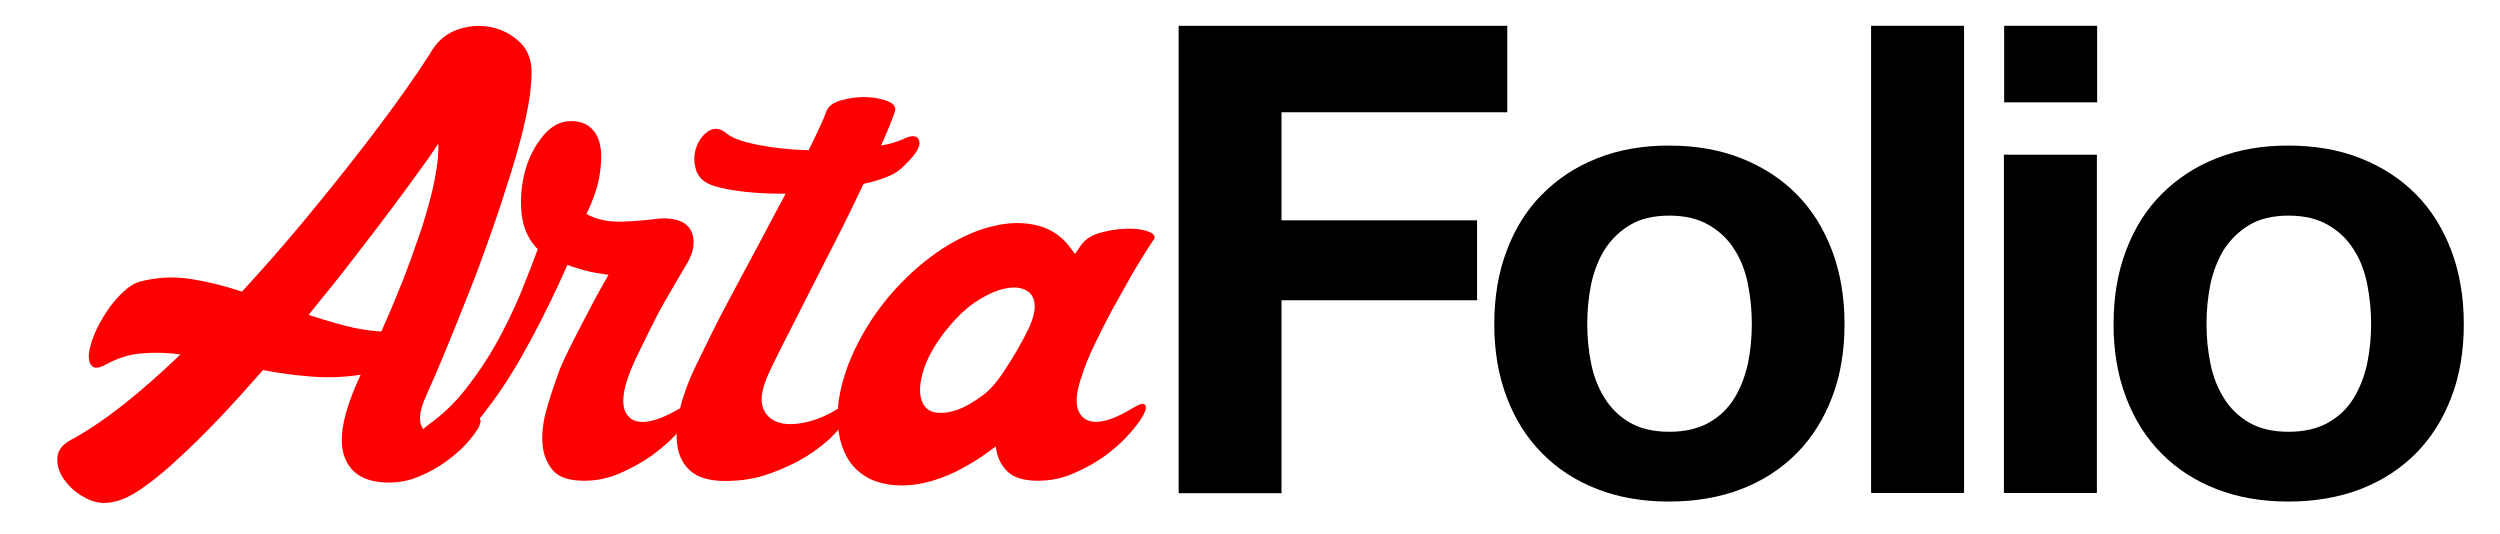 <?xml version="1.0" encoding="utf-8"?>
<!-- Generator: Adobe Illustrator 18.1.0, SVG Export Plug-In . SVG Version: 6.00 Build 0)  -->
<!DOCTYPE svg PUBLIC "-//W3C//DTD SVG 1.1//EN" "http://www.w3.org/Graphics/SVG/1.1/DTD/svg11.dtd">
<svg version="1.1" id="Layer_1" xmlns="http://www.w3.org/2000/svg" xmlns:xlink="http://www.w3.org/1999/xlink" x="0px" y="0px"
	 viewBox="0 177.4 960 204.9" enable-background="new 0 177.4 960 204.9" xml:space="preserve">
<g enable-background="new    ">
	<path fill="#FF0000" d="M180.4,339.3c2.1-1.3,3.5-1.6,3.9-1c0.5,0.7,0.2,1.8-0.7,3.6c-1,1.7-2.6,3.8-4.8,6.2
		c-2.2,2.4-4.9,4.6-7.9,6.8c-3,2.1-6.4,4-10.1,5.5c-3.7,1.6-7.5,2.3-11.5,2.3c-9,0-14.8-3.4-17.1-10.1c-2.4-6.7-0.3-17.2,6.3-31.3
		c-6.4,1-12.7,1.2-19,0.7c-6.3-0.5-12.4-1.3-18.5-2.5c-5.6,6.4-11.1,12.5-16.6,18.3c-5.5,5.8-10.7,10.9-15.7,15.5
		c-4.9,4.6-9.5,8.4-13.7,11.3c-4.2,3-7.9,4.8-11,5.4c-3.6,1-7.2,0.6-10.6-1.1s-6.2-3.9-8.3-6.7c-2.1-2.7-3.1-5.5-3.1-8.5
		c0-3,1.6-5.3,4.9-7.2c6.2-3.3,12.9-7.8,20.1-13.4c7.2-5.7,14.6-12.2,22.3-19.6c-5.3-0.7-10.2-0.8-14.9-0.4
		c-4.7,0.4-9.2,1.8-13.4,4.1c-2.6,1.5-4.5,1.8-5.5,0.9c-1.1-0.9-1.5-2.4-1.4-4.6c0.2-2.1,0.9-4.7,2.1-7.6c1.2-3,2.8-5.8,4.6-8.6
		c1.8-2.8,3.9-5.3,6.2-7.5c2.3-2.2,4.6-3.7,6.9-4.3c6.2-1.6,12.6-2,19.1-1c6.5,1,13.1,2.6,19.9,4.9c8.2-8.9,16.2-18,23.9-27.3
		c7.7-9.3,14.8-18.1,21.3-26.5c6.5-8.4,12.2-16,17-22.8c4.8-6.8,8.5-12.3,11-16.4c2.5-3.8,5.8-6.4,10.1-7.8
		c4.3-1.4,8.5-1.6,12.7-0.7c4.2,0.9,7.8,2.9,10.9,5.9c3,3,4.5,7,4.3,12c0,4.4-0.7,9.9-2.1,16.4c-1.4,6.5-3.3,13.6-5.7,21.3
		c-2.4,7.7-5,15.7-7.9,23.9c-2.9,8.2-5.8,16.2-8.9,23.8c-3,7.6-5.9,14.8-8.6,21.3c-2.7,6.6-5.1,12-7,16.3c-1.8,3.9-2.7,7.1-2.6,9.5
		c0.1,2.4,0.9,4,2.5,4.9c1.6,0.9,3.8,1,6.7,0.4C173.3,343.1,176.6,341.6,180.4,339.3z M168.3,232.5c-1.3,2.1-3.5,5.4-6.7,9.7
		c-3.1,4.4-6.9,9.5-11.3,15.4c-4.4,5.9-9.4,12.4-14.8,19.4c-5.4,7-11.1,14.1-17,21.3c4.8,1.6,9.5,3,14.1,4.2
		c4.6,1.2,9.2,1.9,13.8,2.2c2.8-6.1,5.5-12.6,8.3-19.6c2.7-7,5.1-13.8,7.3-20.3c2.1-6.6,3.8-12.7,4.9-18.4
		C168,240.8,168.5,236.1,168.3,232.5z"/>
</g>
<g enable-background="new    ">
	<path fill="#FF0000" d="M261.3,334.1c2.5-1.6,4.1-2,4.5-1.2c0.5,0.8,0.2,2.2-0.9,4.3c-1.1,2.1-2.9,4.5-5.6,7.3
		c-2.6,2.8-5.8,5.5-9.4,8.1c-3.6,2.5-7.6,4.7-12,6.6c-4.4,1.9-8.9,2.8-13.6,2.8c-5.7,0-9.7-1.3-12-4s-3.7-6.1-4-10.3
		c-0.3-4.2,0.3-8.8,1.8-13.9c1.5-5.1,3.2-10.2,5.1-15.2c1-2.3,2.2-5,3.7-7.9s3-6,4.7-9.2c1.7-3.2,3.4-6.4,5.1-9.7
		c1.8-3.2,3.4-6.2,5-8.9c-3.3-0.4-6.3-0.9-8.9-1.6c-2.6-0.7-4.9-1.4-6.9-2.2c-4.5,10.2-9.2,19.8-14.1,28.9
		c-4.9,9.1-9.8,17.1-14.8,23.9c-5,6.8-9.8,12.4-14.5,16.6c-4.7,4.2-8.9,6.5-12.6,6.9c-1.8,0.2-2.9-0.2-3.5-1.3
		c-0.6-1.1-0.7-2.4-0.3-4.1c0.4-1.7,1.2-3.4,2.3-5.1c1.2-1.8,2.5-3.2,4.1-4.4c5.3-3.7,10.1-8.3,14.4-13.8
		c4.3-5.5,8.2-11.2,11.6-17.3c3.4-6.1,6.4-12.3,9.1-18.6c2.6-6.3,4.9-12.3,6.9-17.7c-3.5-3.5-5.6-8.1-6.2-13.6
		c-0.6-5.6-0.1-11,1.3-16.3s3.8-9.8,6.9-13.6c3.1-3.8,6.7-5.7,10.8-5.7c3.3,0,6,1,7.9,2.9c2,2,3.1,4.6,3.5,7.9
		c0.4,3.3,0.1,7.1-0.7,11.4c-0.9,4.3-2.5,8.8-4.8,13.5c4.1,2.2,8.7,3.1,13.8,2.9c5.1-0.2,9.9-0.6,14.4-1.2c2.5-0.2,4.9,0.1,7,0.7
		c2.1,0.7,3.7,1.9,4.7,3.5c1,1.7,1.4,3.7,1.2,6.2c-0.2,2.4-1.4,5.3-3.5,8.6c-2,3.3-4,6.8-6.2,10.6c-2.2,3.7-4.2,7.4-6,11.1
		c-1.9,3.7-3.6,7.3-5.3,10.7c-1.7,3.4-3,6.5-4,9.2c-2.9,8.2-2.6,13.6,1,16.3C246,340.7,252.3,339.4,261.3,334.1z"/>
	<path fill="#FF0000" d="M278.6,228.3c2.1,2,6.3,3.5,12.3,4.7c6.1,1.2,12.6,1.9,19.6,2.1c1.6-3.1,2.9-6,4.1-8.5
		c1.2-2.5,2.1-4.6,2.6-6.2c0.8-2.1,2.7-3.7,5.9-4.5c3.1-0.9,6.3-1.3,9.5-1.2c3.2,0.1,6,0.6,8.4,1.6c2.3,1,3.2,2.3,2.6,4.1
		c-1.4,3.9-3.1,8.2-5.3,12.9c3.5-0.6,6.4-1.5,8.8-2.6c3.3-1.6,5.3-1.3,5.9,0.9c0.6,2.2-1.6,5.5-6.4,10c-1.6,1.6-3.6,2.8-6.2,3.8
		c-2.5,1-5.5,1.9-8.8,2.6c-3.3,7-6.9,14.4-10.8,22c-3.9,7.6-7.6,14.9-11.1,21.8c-3.5,6.9-6.6,13.1-9.4,18.5
		c-2.7,5.4-4.6,9.2-5.6,11.6c-2.2,5.1-2.7,9-1.8,11.9c1,2.8,2.9,4.7,5.7,5.7c2.8,1,6.3,1,10.6,0.1c4.2-0.9,8.5-2.7,12.8-5.4
		c2.5-1.6,4.1-2,4.7-1.2c0.6,0.8,0.3,2.2-0.9,4.3c-1.2,2.1-3.1,4.5-5.9,7.3c-2.7,2.8-6.2,5.5-10.3,8.1c-4.1,2.5-8.8,4.7-14.1,6.6
		c-5.3,1.9-10.9,2.8-17,2.8c-5.7,0-10-1.2-12.9-3.5c-2.9-2.3-4.7-5.5-5.4-9.5c-0.7-4-0.4-8.6,0.7-13.8c1.2-5.2,3.1-10.7,5.9-16.6
		c1.8-3.7,4-8.2,6.6-13.5c2.6-5.3,5.6-10.9,8.8-16.9c3.2-6,6.5-12.1,9.8-18.3c3.3-6.3,6.5-12.3,9.7-18.2c-5.5,0-10.6-0.2-15.2-0.7
		c-4.7-0.5-8.7-1.2-12-2.2c-3.9-1.2-6.3-3.2-7.2-6.2s-0.9-5.8,0-8.5c0.9-2.7,2.4-4.8,4.5-6.3C274,226.4,276.2,226.5,278.6,228.3z"/>
	<path fill="#FF0000" d="M412.8,274.9c1.8-2.7,3-4.4,3.8-5c1.6-1.6,4-2.7,7.3-3.5c3.3-0.8,6.5-1.2,9.7-1.2c3.1,0,5.7,0.4,7.8,1.3
		c2.1,0.9,2.5,2,1.3,3.4c-2.5,3.7-5.1,7.9-7.8,12.5c-2.6,4.6-5.2,9.2-7.8,13.9c-2.5,4.7-4.8,9.2-6.9,13.6s-3.7,8.4-4.8,11.9
		c-2.9,8.2-2.6,13.6,1,16.3c3.6,2.6,9.8,1.3,18.6-4c2.5-1.6,4.1-2,4.7-1.2c0.6,0.8,0.3,2.2-0.9,4.3c-1.2,2.1-3,4.5-5.6,7.3
		c-2.5,2.8-5.6,5.5-9.1,8.1c-3.5,2.5-7.5,4.7-11.9,6.6c-4.4,1.9-8.9,2.8-13.6,2.8c-5.5,0-9.4-1.2-11.9-3.7c-2.4-2.4-3.9-5.6-4.3-9.5
		c-5.3,4.1-10.6,7.4-16,10c-5.4,2.5-10.5,4.1-15.4,4.7c-4.9,0.6-9.4,0.3-13.5-0.9c-4.1-1.2-7.5-3.4-10.3-6.7
		c-2.9-3.7-4.7-8.4-5.3-13.9c-0.6-5.6-0.1-11.5,1.6-17.7c1.7-6.3,4.4-12.7,8.2-19.3c3.8-6.6,8.5-12.9,14.2-18.8
		c5.7-5.9,11.6-10.6,17.7-14.4c6.2-3.7,12.1-6.3,17.9-7.6c5.8-1.4,11.1-1.5,16.1-0.4c5,1.1,9,3.5,12.2,7.2L412.8,274.9z
		 M384.7,321.2c4.5-6.6,8-12.8,10.6-18.3c2.5-5.6,2.7-9.7,0.6-12.5c-1.2-1.4-2.8-2.2-5-2.5c-2.2-0.3-4.7,0.1-7.6,1
		c-2.9,1-6,2.6-9.2,4.8c-3.2,2.2-6.4,5.2-9.5,8.9c-5.3,6.3-8.7,12.3-10.3,18c-1.6,5.8-1.3,10.1,0.9,13c1.2,1.4,2.9,2.2,5.1,2.3
		c2.2,0.2,4.7-0.2,7.5-1.2c2.7-1,5.6-2.6,8.6-4.8C379.4,327.9,382.1,325,384.7,321.2z"/>
</g>
<g enable-background="new    ">
	<path d="M578.8,187.3v33.2h-86.7v41.5h75.1v30.7h-75.1v74.1h-39.5V187.3H578.8z"/>
</g>
<g enable-background="new    ">
	<path d="M578.6,273.6c3.2-8.5,7.7-15.7,13.6-21.6c5.9-5.9,12.9-10.6,21.1-13.8c8.2-3.3,17.4-4.9,27.6-4.9c10.2,0,19.5,1.6,27.8,4.9
		c8.3,3.3,15.4,7.9,21.2,13.8c5.9,5.9,10.4,13.2,13.6,21.6c3.2,8.5,4.8,17.9,4.8,28.3c0,10.4-1.6,19.8-4.8,28.1
		c-3.2,8.4-7.7,15.5-13.6,21.5c-5.9,5.9-12.9,10.5-21.2,13.7c-8.3,3.2-17.6,4.8-27.8,4.8c-10.2,0-19.4-1.6-27.6-4.8
		c-8.2-3.2-15.2-7.7-21.1-13.7c-5.9-5.9-10.4-13.1-13.6-21.5c-3.2-8.4-4.8-17.8-4.8-28.1C573.8,291.5,575.4,282,578.6,273.6z
		 M611,317c1,4.9,2.7,9.4,5.2,13.3c2.4,3.9,5.7,7.1,9.7,9.4c4,2.3,9,3.5,15.1,3.5c6,0,11.1-1.2,15.2-3.5c4.1-2.3,7.4-5.5,9.8-9.4
		c2.4-3.9,4.1-8.4,5.2-13.3c1-4.9,1.5-10,1.5-15.2c0-5.2-0.5-10.3-1.5-15.3c-1-5-2.7-9.5-5.2-13.3c-2.4-3.9-5.7-7-9.8-9.4
		c-4.1-2.4-9.2-3.6-15.2-3.6c-6,0-11.1,1.2-15.1,3.6c-4,2.4-7.2,5.6-9.7,9.4c-2.4,3.9-4.1,8.3-5.2,13.3c-1,5-1.5,10.1-1.5,15.3
		C609.5,307,610,312.1,611,317z"/>
	<path d="M754.2,187.3v179.4h-35.7V187.3H754.2z"/>
	<path d="M769.6,216.7v-29.4h35.7v29.4H769.6z M805.2,236.8v129.9h-35.7V236.8H805.2z"/>
</g>
<g enable-background="new    ">
	<path d="M816.4,273.6c3.2-8.5,7.7-15.7,13.6-21.6c5.9-5.9,12.9-10.6,21.1-13.8c8.2-3.3,17.4-4.9,27.6-4.9c10.2,0,19.5,1.6,27.8,4.9
		c8.3,3.3,15.4,7.9,21.2,13.8c5.9,5.9,10.4,13.2,13.6,21.6c3.2,8.5,4.8,17.9,4.8,28.3c0,10.4-1.6,19.8-4.8,28.1
		c-3.2,8.4-7.7,15.5-13.6,21.5c-5.9,5.9-12.9,10.5-21.2,13.7c-8.3,3.2-17.6,4.8-27.8,4.8c-10.2,0-19.4-1.6-27.6-4.8
		c-8.2-3.2-15.2-7.7-21.1-13.7c-5.9-5.9-10.4-13.1-13.6-21.5c-3.2-8.4-4.8-17.8-4.8-28.1C811.6,291.5,813.2,282,816.4,273.6z
		 M848.8,317c1,4.9,2.7,9.4,5.2,13.3c2.4,3.9,5.7,7.1,9.7,9.4c4,2.3,9,3.5,15.1,3.5c6,0,11.1-1.2,15.2-3.5c4.1-2.3,7.4-5.5,9.8-9.4
		c2.4-3.9,4.1-8.4,5.2-13.3c1-4.9,1.5-10,1.5-15.2c0-5.2-0.5-10.3-1.5-15.3c-1-5-2.7-9.5-5.2-13.3c-2.4-3.9-5.7-7-9.8-9.4
		c-4.1-2.4-9.2-3.6-15.2-3.6c-6,0-11.1,1.2-15.1,3.6c-4,2.4-7.2,5.6-9.7,9.4c-2.4,3.9-4.1,8.3-5.2,13.3c-1,5-1.5,10.1-1.5,15.3
		C847.3,307,847.8,312.1,848.8,317z"/>
</g>
</svg>
